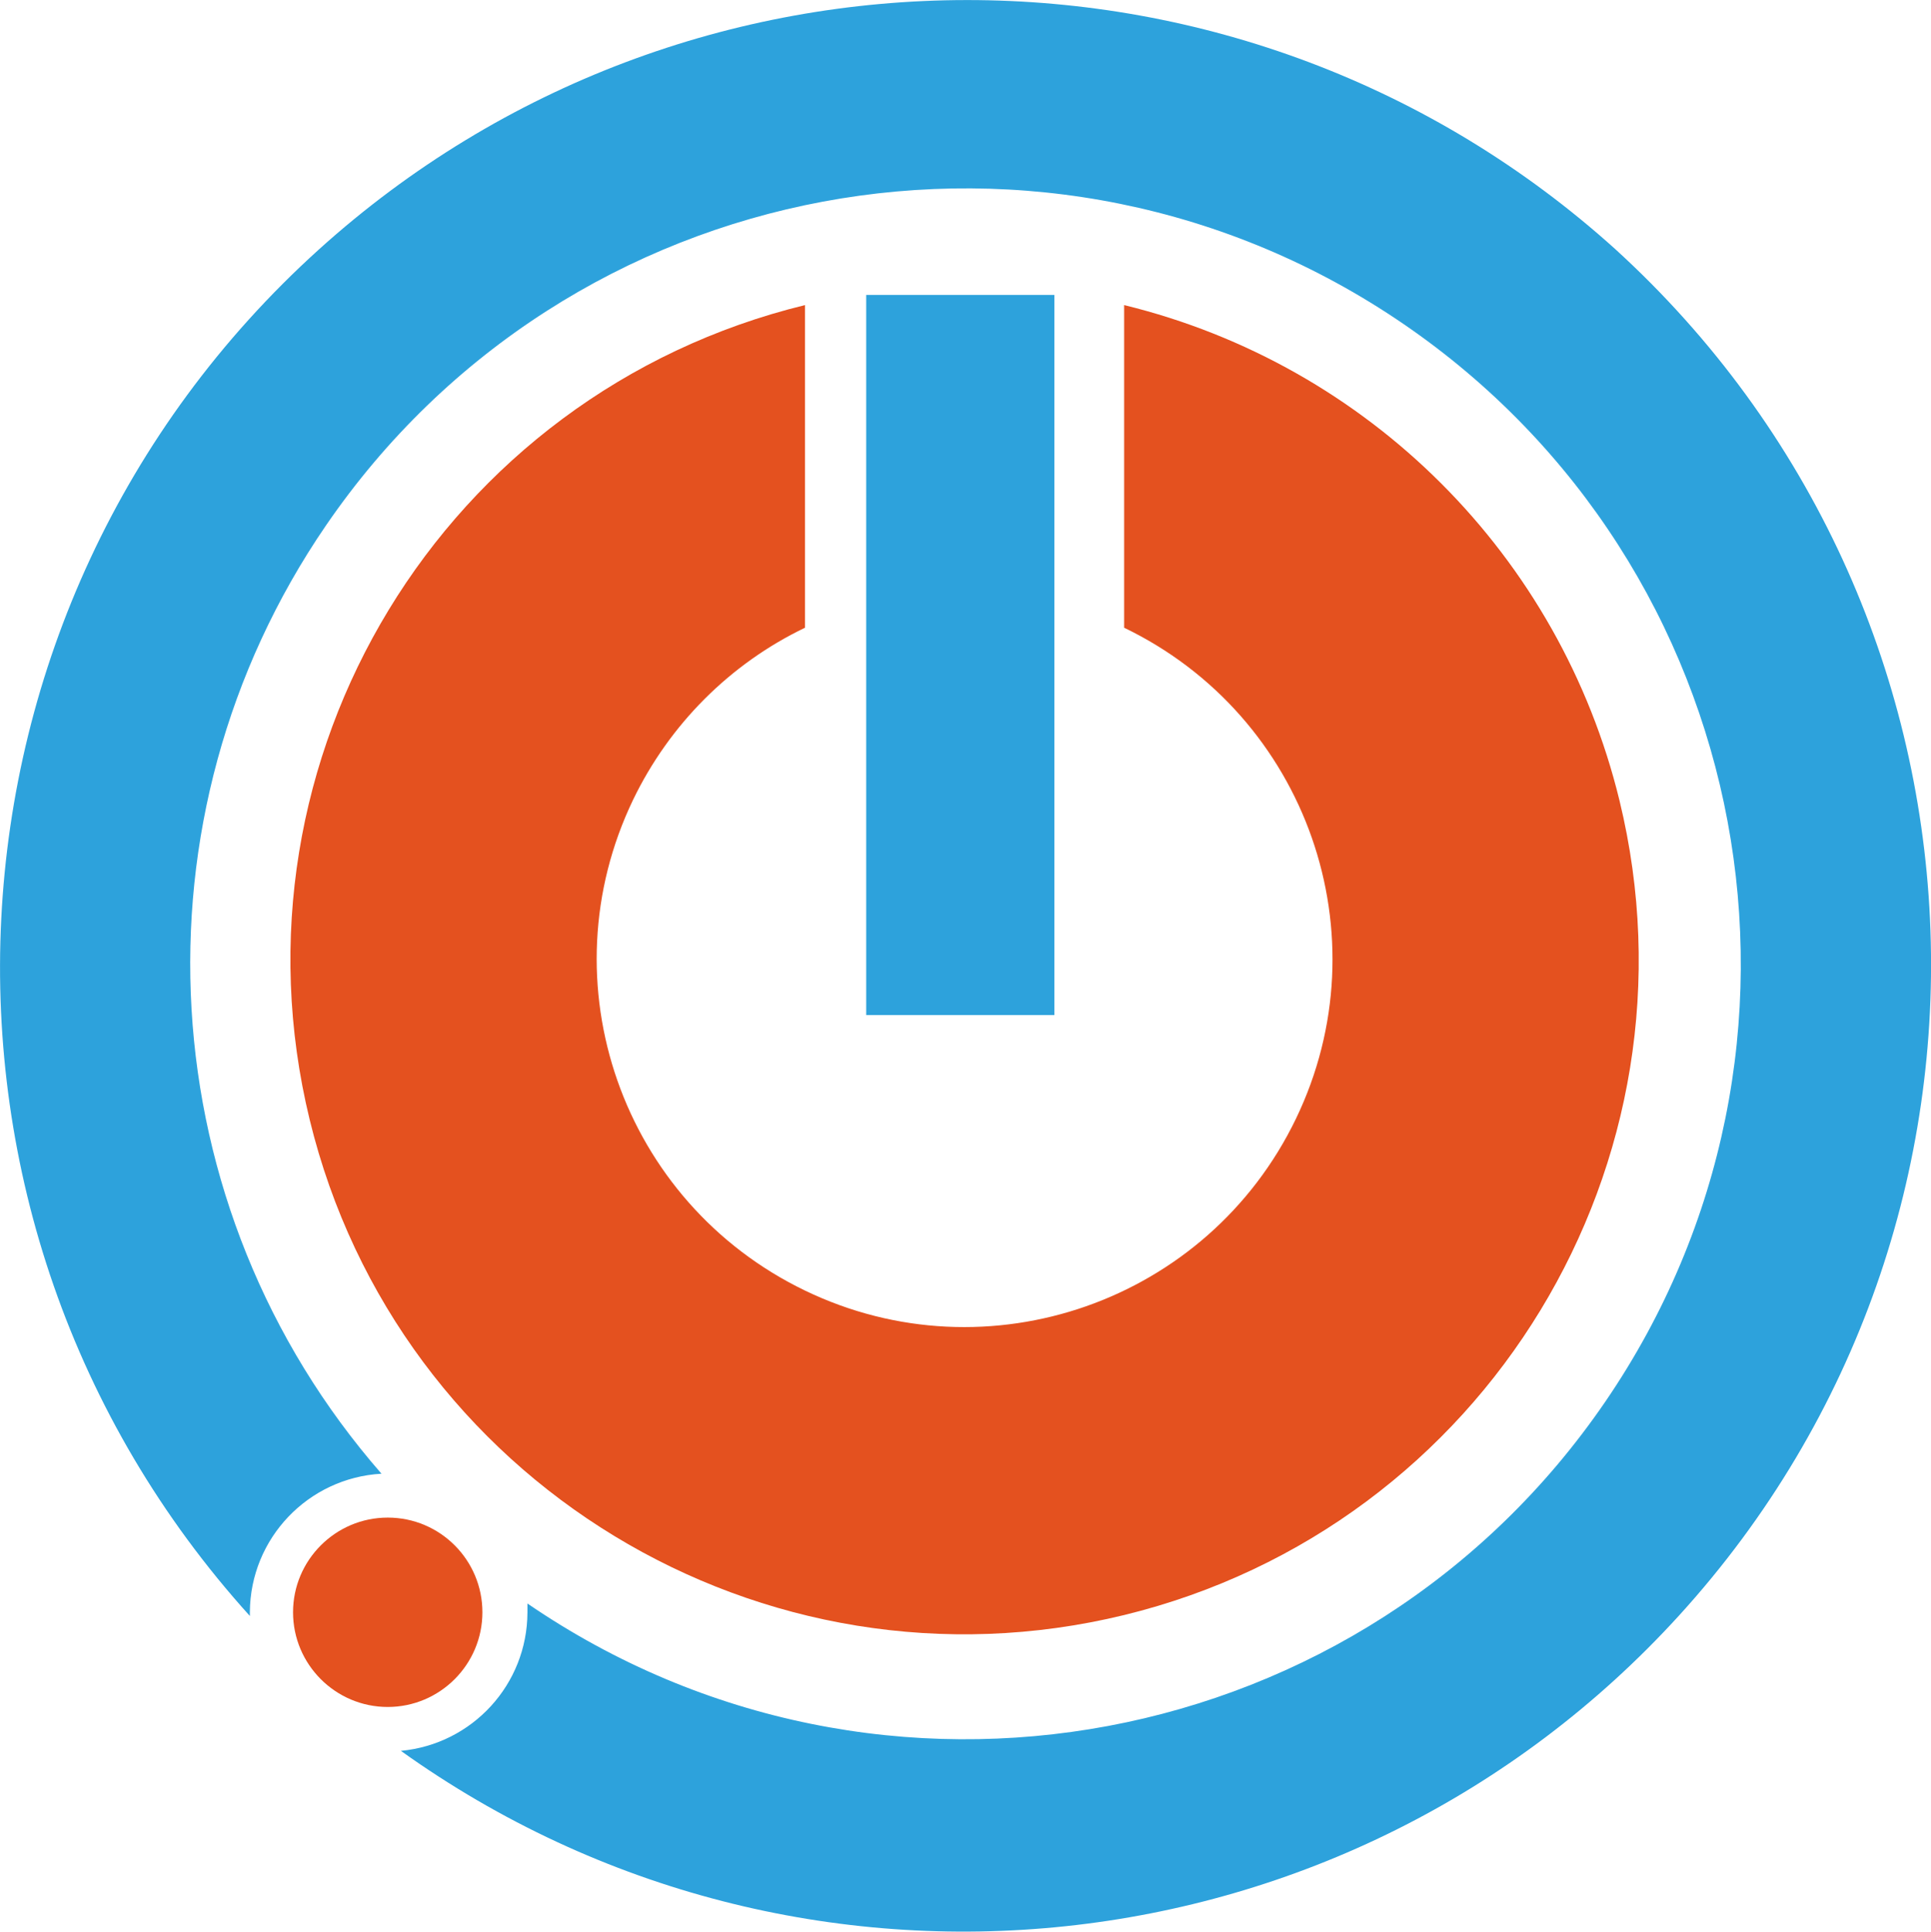 <svg version="1.1"
     xmlns="http://www.w3.org/2000/svg" x="0px" y="0px"
     width="836.2px"
     height="836.4px"
     viewBox="0 0 836.2 836.4"
     xml:space="preserve">
<style type="text/css">
	.blue{fill:#2DA2DC;}
	.red{fill:#E4511F;}
</style>
	<path class="red" d="M486.8,271.8c79.3,38.2,112.6,133.4,74.4,212.6S427.8,597,348.6,558.8S236,425.5,274.2,346.2
		c15.7-32.5,41.9-58.8,74.4-74.4V132.1C192,170.3,96,328.2,134.1,484.8s196.1,252.6,352.7,214.5c156.6-38.2,252.6-196.1,214.5-352.7
		c-25.8-105.9-108.5-188.6-214.5-214.5V271.8z"/>
	<path class="red"
	      d="M167.9,657.1c22.7,0,41,18.4,41,41s-18.4,41-41,41s-41-18.4-41-41l0,0C126.9,675.5,145.3,657.1,167.9,657.1z"/>
	<path class="blue" d="M699.4,107.8c171,155.8,183.4,420.7,27.7,591.7c-143,157-380.8,182.2-553.5,58.6c31-2.9,54.7-28.8,54.8-59.9
		v-3.9c153,104.8,362,65.7,466.7-87.3s65.7-362-87.3-466.7s-362-65.7-466.7,87.3c-86.5,126.3-76.6,295.2,24.1,410.5
		c-31.8,1.8-56.8,28-57,59.9v1.7C-47,528.1-33.6,263.2,138,108.1C297.4-35.9,539.9-36,699.4,107.8z"/>
	<path class="blue" d="M375.1,127.7h81.5v311.8h-81.5V127.7z"/>
</svg>
